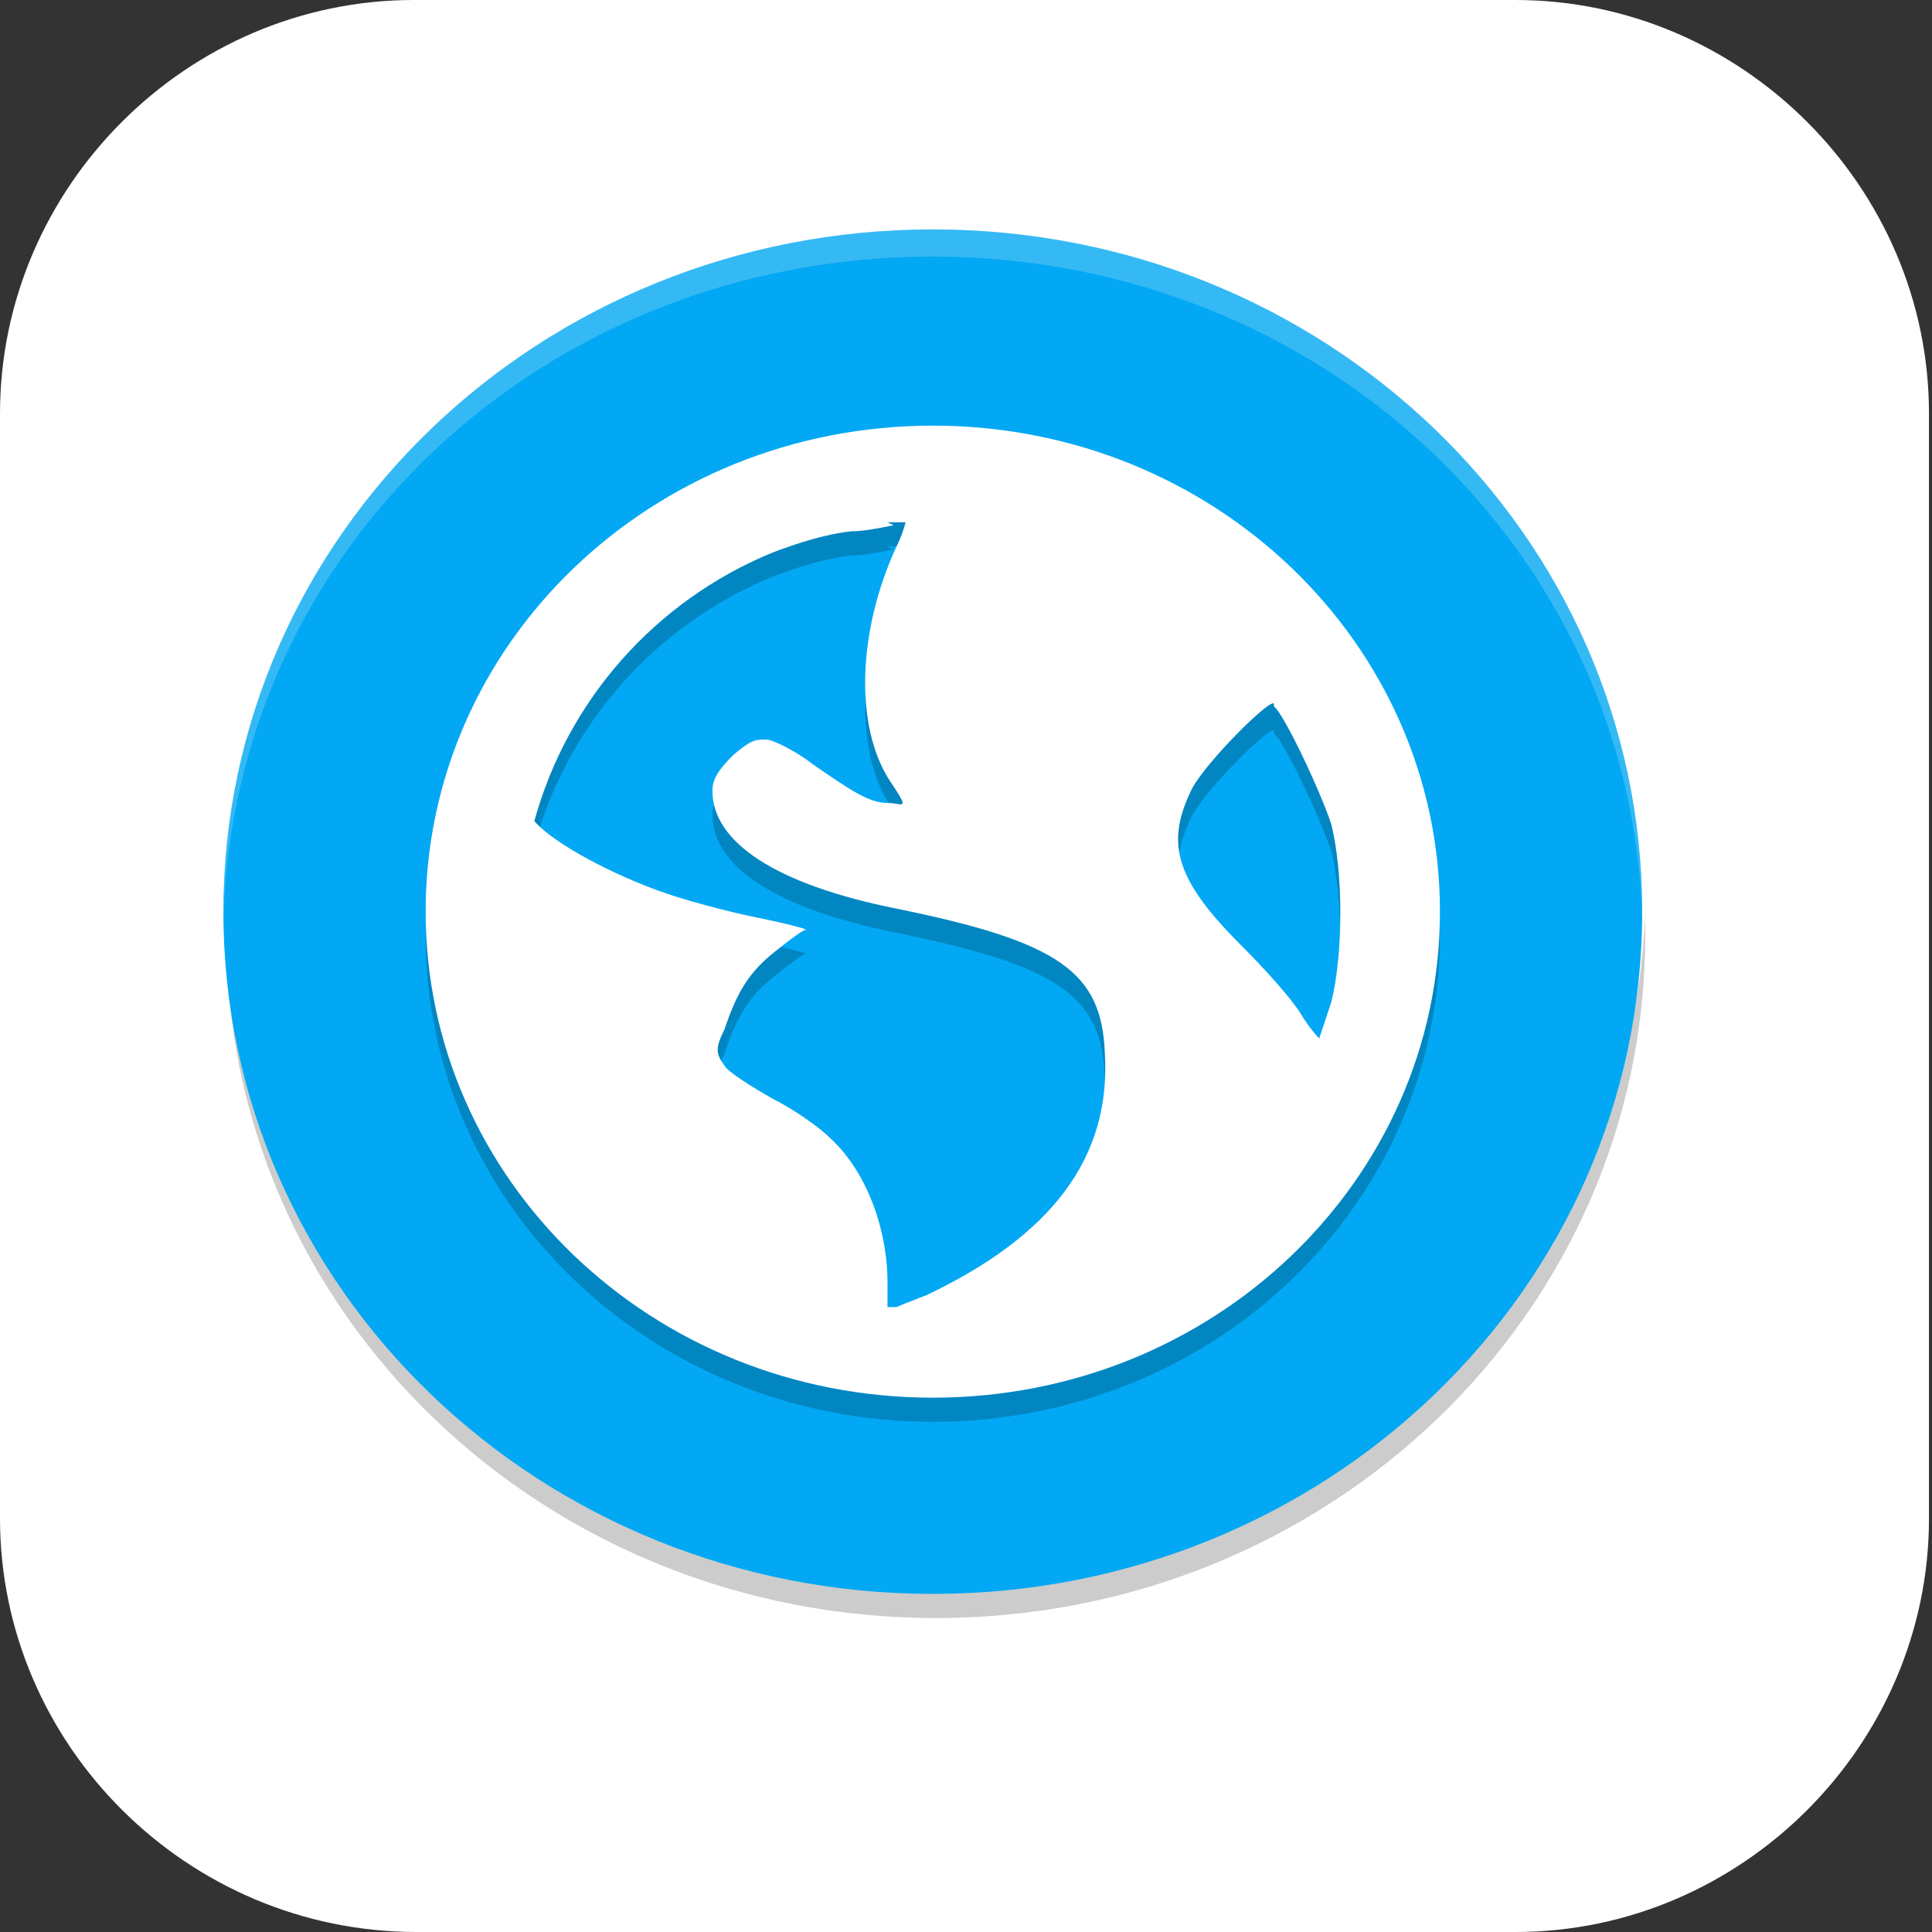 <?xml version="1.0" encoding="UTF-8"?>
<svg id="_图层_1" xmlns="http://www.w3.org/2000/svg" version="1.1" viewBox="0 0 64 64" width="32" height="32">
  <rect x="0" y="0" width="64" height="64" fill="#333333" stroke="none"/>
  <!-- Generator: Adobe Illustrator 29.0.1, SVG Export Plug-In . SVG Version: 2.1.0 Build 192)  -->
  <defs>
    <style>
      .st0, .st1, .st2, .st3, .st4 {
        isolation: isolate;
      }

      .st0, .st1, .st5 {
        display: none;
      }

      .st0, .st2, .st3 {
        opacity: .2;
      }

      .st1, .st6, .st3, .st4 {
        fill: #fff;
      }

      .st1, .st4 {
        opacity: .1;
      }

      .st7 {
        fill: #02a8f3;
      }

      .st8 {
        fill: #a45390;
      }

      .st9 {
        fill: #455a64;
      }

      .st10 {
        fill: #6db832;
      }

      .st11 {
        fill: #c2352a;
      }

      .st12 {
        fill: #4987d7;
      }
    </style>
  </defs>
  <path class="st6" d="M50.3,64H13.8c-7.6,0-13.8-6.2-13.8-13.7V13.7C0,6.2,6.2,0,13.7,0h36.5c7.5,0,13.7,6.2,13.7,13.7v36.6c0,7.5-6.2,13.7-13.7,13.7h0Z"/>
  <g class="st5">
    <path class="st0" d="M0,59.5v2.3c0,1.9,1.5,3.4,3.4,3.4h57.4c1.9,0,3.4-1.5,3.4-3.4v-2.3c0,1.9-1.5,3.4-3.4,3.4H3.4C1.5,63,0,61.4,0,59.5Z"/>
    <path class="st12" d="M3.2-.1C2.3-.1,1.5.3.9.8l31.2,31.2L63.3.8c-.6-.6-1.4-.9-2.3-.9H3.2h0Z"/>
    <path class="st8" d="M3.2,64.1c-.9,0-1.7-.4-2.3-.9l31.2-31.2,31.2,31.2c-.6.6-1.4.9-2.3.9H3.2h0Z"/>
    <path class="st10" d="M64.2,3.1c0-.9-.4-1.7-.9-2.3l-31.2,31.2,31.2,31.2c.6-.6.9-1.4.9-2.3V3.1h0Z"/>
    <path class="st11" d="M0,3.1C0,2.2.4,1.4.9.8l31.2,31.2L.9,63.2c-.6-.6-.9-1.4-.9-2.3V3.1h0Z"/>
    <path class="st2" d="M35,5.6c-1.4,0-2.5.2-3.6.5-1,.3-1.9.8-2.6,1.3-.7.6-1.3,1.2-1.8,2-.5.8-.8,1.3-1.1,2.1-.3.9-.5,1.8-.6,2.8-.1,1-.2,1.9-.2,2.9h0c0,1.5.2,2.9.5,4,.4,1.1.9,2,1.5,2.8.7.7,1.4,1.3,2.3,1.7.9.4,1.8.5,2.8.5s2-.2,2.8-.5c.8-.3,1.5-.8,2.1-1.4.6-.6,1-1.4,1.3-2.2.3-.9.5-1.9.5-3s-.1-2-.4-2.8c-.3-.8-.6-1.6-1.1-2.1-.5-.6-1.1-1-1.8-1.3-.7-.3-1.5-.4-2.4-.4s-1.1,0-1.5.2c-.4.1-.8.3-1.2.5-.4.2-.7.6-.9.9-.3.3-.5.6-.7.9h-.2c0-1,.2-1.8.4-2.6.2-.8.5-1.1,1-1.7.5-.6,1.1-1,1.9-1.3.8-.3,1.8-.5,3.1-.5s.8,0,1.2,0c.4,0,.8.1,1.1.2v-3.5c-.2,0-.4,0-.6,0-.2,0-.5,0-.7,0-.2,0-.5,0-.7,0s-.4,0-.6,0ZM32.4,16c.8,0,1.5.3,1.9.9.4.6.6,1.4.6,2.4s0,1.1-.2,1.6c-.1.4-.3.8-.5,1.1-.2.3-.5.5-.8.7-.3.1-.7.2-1,.2s-.9-.1-1.2-.4c-.3-.2-.6-.5-.9-.9-.2-.4-.4-.8-.5-1.3-.1-.5-.2-1-.2-1.4s0-.7.2-1c.1-.3.3-.6.6-.9.3-.3.6-.5.9-.7.4-.2.7-.3,1.2-.3ZM47,24v10.3l1,.9c.2,0,.4-.1.6-.2.2,0,.5-.1.8-.2.3,0,.5,0,.8-.1.3,0,.5,0,.8,0,1.3,0,2.3.3,3,.8.6.5,1,1.3,1,2.3s-.3,2-1,2.5c-.7.5-1.6.8-2.9.8s-.9,0-1.3,0c-.5,0-.9-.2-1.4-.3-.5-.1-.9-.3-1.3-.4-.4-.2-.8-.3-1.1-.5v3.7c.3.2.7.3,1.1.5.4.1.9.3,1.3.3.5,0,1,.2,1.5.2.5,0,1,0,1.5,0,1.3,0,2.4-.2,3.4-.5,1-.3,1.8-.8,2.5-1.4.7-.6,1.2-1.4,1.5-2.2.3-.9.5-1.9.5-3s-.2-1.9-.5-2.7c-.3-.8-.8-1.4-1.3-2-.6-.5-1.2-.9-2-1.2-.8-.3-1.6-.4-2.5-.4h0c-.6,0-1.1,0-1.5.1-.4,0-.7.1-1,.2l.3-4.1h6.5v-3.4h-10.3ZM11.5,24.1c-.8,0-1.6,0-2.2.3-.7.2-1.3.4-1.8.6-.6.3-1.1.6-1.5.9-.5.3-.9.5-1.3.9l2.4,2.8c.7-.7,1.5-1.2,2.1-1.6.7-.4,1.4-.5,2.1-.5s1.3.2,1.7.6c.4.4.6.9.6,1.6s0,1.2-.3,1.7c-.2.5-.5,1.1-.8,1.6-.4.5-.8,1.1-1.3,1.6-.5.6-1,1.2-1.7,1.8l-4.8,5.4v2.8h13.7v-3.4h-8.3v-.2l2.5-2.7c.7-.7,1.4-1.4,2-2.1.6-.7,1.2-1.4,1.7-2.1.5-.7.9-1.4,1.1-2.2.3-.7.4-1.5.4-2.3s-.1-1.7-.4-2.4c-.3-.7-.7-1.1-1.3-1.6-.6-.5-1.2-.9-2-1.2-.8-.3-1.7-.4-2.6-.4ZM25.2,42.5v3.2h9.4l-7.3,17.2h4.5l7.1-17.7v-2.7h-13.8Z"/>
    <path class="st6" d="M35,4.5c-1.4,0-2.5.2-3.6.5-1,.3-1.9.8-2.6,1.3-.7.6-1.3,1.2-1.8,2-.5.8-.8,1.3-1.1,2.1-.3.9-.5,1.8-.6,2.8-.1,1-.2,1.9-.2,2.9h0c0,1.5.2,2.9.5,4,.4,1.1.9,2,1.5,2.8.7.7,1.4,1.3,2.3,1.7.9.4,1.8.5,2.8.5s2-.2,2.8-.5c.8-.3,1.5-.8,2.1-1.4.6-.6,1-1.4,1.3-2.2.3-.9.5-1.9.5-3s-.1-2-.4-2.8c-.3-.8-.6-1.6-1.1-2.1-.5-.6-1.1-1-1.8-1.3-.7-.3-1.5-.4-2.4-.4s-1.1,0-1.5.2c-.4.1-.8.3-1.2.5-.4.2-.7.6-.9.9-.3.3-.5.6-.7.9h-.2c0-1,.2-1.8.4-2.6.2-.8.5-1.1,1-1.7.5-.6,1.1-1,1.9-1.3.8-.3,1.8-.5,3.1-.5s.8,0,1.2,0c.4,0,.8.1,1.1.2v-3.5c-.2,0-.4,0-.6,0-.2,0-.5,0-.7,0-.2,0-.5,0-.7,0s-.4,0-.6,0ZM32.4,14.9c.8,0,1.5.3,1.9.9.4.6.6,1.4.6,2.4s0,1.1-.2,1.6c-.1.4-.3.8-.5,1.1-.2.3-.5.5-.8.7-.3.1-.7.2-1,.2s-.9-.1-1.2-.4c-.3-.2-.6-.5-.9-.9-.2-.4-.4-.8-.5-1.3-.1-.5-.2-1-.2-1.4s0-.7.2-1c.1-.3.3-.6.6-.9.3-.3.6-.5.9-.7.4-.2.7-.3,1.2-.3ZM47,22.8v10.3l1,.9c.2,0,.4-.1.6-.2.2,0,.5-.1.8-.2.3,0,.5,0,.8-.1.3,0,.5,0,.8,0,1.3,0,2.3.3,3,.8.6.5,1,1.3,1,2.3s-.3,2-1,2.5c-.7.5-1.6.8-2.9.8s-.9,0-1.3,0c-.5,0-.9-.2-1.4-.3-.5-.1-.9-.3-1.3-.4-.4-.2-.8-.3-1.1-.5v3.7c.3.2.7.3,1.1.5.4.1.9.3,1.3.3.5,0,1,.2,1.5.2.5,0,1,0,1.5,0,1.3,0,2.4-.2,3.4-.5,1-.3,1.8-.8,2.5-1.4.7-.6,1.2-1.4,1.5-2.2.3-.9.5-1.9.5-3s-.2-1.9-.5-2.7c-.3-.8-.8-1.4-1.3-2-.6-.5-1.2-.9-2-1.2-.8-.3-1.6-.4-2.5-.4h0c-.6,0-1.1,0-1.5.1-.4,0-.7.1-1,.2l.3-4.1h6.5v-3.4h-10.3ZM11.5,22.9c-.8,0-1.6,0-2.2.3-.7.2-1.3.4-1.8.6-.6.3-1.1.6-1.5.9-.5.3-.9.5-1.3.9l2.4,2.8c.7-.7,1.5-1.2,2.1-1.6.7-.4,1.4-.5,2.1-.5s1.3.2,1.7.6c.4.4.6.9.6,1.6s0,1.2-.3,1.7c-.2.5-.5,1.1-.8,1.6-.4.5-.8,1.1-1.3,1.6-.5.6-1,1.2-1.7,1.8l-4.8,5.4v2.8h13.7v-3.4h-8.3v-.2l2.5-2.7c.7-.7,1.4-1.4,2-2.1.6-.7,1.2-1.4,1.7-2.1.5-.7.9-1.4,1.1-2.2.3-.7.4-1.5.4-2.3s-.1-1.7-.4-2.4c-.3-.7-.7-1.1-1.3-1.6-.6-.5-1.2-.9-2-1.2-.8-.3-1.7-.4-2.6-.4ZM25.2,41.4v3.2h9.4l-7.3,17.2h4.5l7.1-17.7v-2.7h-13.8Z"/>
    <path class="st1" d="M3.4-.1C1.5-.1,0,1.4,0,3.3v1.1C0,2.6,1.5,1,3.4,1h57.4c1.9,0,3.4,1.5,3.4,3.4v-1.1c0-1.9-1.5-3.4-3.4-3.4H3.4Z"/>
  </g>
  <g class="st5">
    <path class="st2" d="M33.2,9.2c-5.3,0-9.5,4.2-9.5,9.3,0,4.2,2.8,7.8,6.9,9v5.5h-6.9v5.1h6.9v9.7c-1,1.1-2.8,1.6-3.8,1.5-6.2-.8-11.2-2.1-14.1-4.7l4.2.2-3.6-3.3-3.6-3.3c-1.4,3-1.5,6-1.7,9.3l2.2-2.2c1.1,4.3,15.7,7.1,17.8,8.9l5.1,4.4,5.1-4.4c2.1-1.8,16.7-4.5,17.8-8.9l2.3,2.2c0-3.3-.7-6.2-1.7-9.3l-3.6,3.3-3.1,3.3,3.7-.2c-2.9,2.6-7.9,3.9-14,4.7-1,.1-2.9-.5-3.8-1.5v-9.6h6.9v-5.1h-6.9v-5.5c4.1-1.1,6.9-4.8,6.9-9,0-5.2-4.3-9.3-9.5-9.3Z"/>
    <path class="st9" d="M33.2,8.3c-5.3,0-9.5,4.2-9.5,9.3,0,4.2,2.8,7.8,6.9,9v5.5h-6.9v5.1h6.9v9.7c-1,1.1-2.8,1.6-3.8,1.5-6.2-.8-11.2-2.1-14.1-4.7l4.2.2-3.6-3.3-3.6-3.3c-1.4,3-1.5,6-1.7,9.3l2.2-2.2c1.1,4.3,15.7,7.1,17.8,8.9l5.1,4.4,5.1-4.4c2.1-1.8,16.7-4.5,17.8-8.9l2.3,2.2c0-3.3-.7-6.2-1.7-9.3l-3.6,3.3-3.1,3.3,3.7-.2c-2.9,2.6-7.9,3.9-14,4.7-1,.1-2.9-.5-3.8-1.5v-9.6h6.9v-5.1h-6.9v-5.5c4.1-1.1,6.9-4.8,6.9-9,0-5.2-4.3-9.3-9.5-9.3Z"/>
    <path class="st2" d="M33.2,13.4c2.9,0,5.2,2.3,5.2,5.1s-2.3,5.1-5.2,5.1-5.2-2.3-5.2-5.1,2.3-5.1,5.2-5.1Z"/>
    <path class="st6" d="M33.2,12.6c2.9,0,5.2,2.3,5.2,5.1s-2.3,5.1-5.2,5.1-5.2-2.3-5.2-5.1,2.3-5.1,5.2-5.1Z"/>
    <path class="st4" d="M33.2,8.3c-5.3,0-9.5,4.2-9.5,9.3,0,.1,0,.2,0,.3.3-5,4.4-8.8,9.5-8.8,5.1,0,9.3,3.9,9.5,8.9,0-.1,0-.3,0-.4,0-5.2-4.3-9.3-9.5-9.3ZM23.7,32.1v.8h6.9v-.8h-6.9ZM35.8,32.1v.8h6.9v-.8h-6.9ZM9.8,37.3c-1.4,3-1.5,6-1.7,9.3h0c.2-2.9.4-5.7,1.6-8.4l3.6,3.3,2.6,2.4h1s-3.6-3.3-3.6-3.3l-3.6-3.3ZM56.7,37.3l-3.6,3.3-3.1,3.3h.8s2.2-2.5,2.2-2.5l3.6-3.3c.9,2.8,1.6,5.5,1.7,8.4h0c0-3.3-.7-6.2-1.7-9.2ZM12.8,44.5c2.9,2.6,7.9,3.9,14.1,4.7,1,.1,2.8-.4,3.8-1.5v-.8c-1,1.1-2.8,1.6-3.8,1.5-5.4-.7-9.9-1.8-12.9-3.8h-1.2ZM53.7,44.5h-1.2c-3,2.1-7.5,3.2-12.9,3.9-1,.1-2.9-.5-3.8-1.5v.8c1,1.1,2.8,1.6,3.8,1.5,6.2-.8,11.2-2.1,14-4.7Z"/>
  </g>
  <g>
    <path class="st2" d="M7.5,30.2c0,.3,0,.5,0,.8,0,12.5,10.5,22.6,23.5,22.6s23.5-10.1,23.5-22.6,0-.5,0-.8c-.4,12.1-10.7,21.8-23.4,21.8S7.9,42.3,7.5,30.2h0Z"/>
    <path class="st7" d="M30.9,7.6h0c13,0,23.5,10.1,23.5,22.6h0c0,12.5-10.5,22.6-23.5,22.6h0c-13,0-23.5-10.1-23.5-22.6h0c0-12.5,10.5-22.6,23.5-22.6Z"/>
    <path class="st3" d="M30.9,7.6c-13,0-23.5,10.1-23.5,22.6s0,.2,0,.3c.3-12.3,10.6-22,23.5-22s23.2,9.8,23.5,22c0,0,0-.2,0-.3,0-12.5-10.5-22.6-23.5-22.6Z"/>
    <path class="st2" d="M30.9,14.9c-9.3,0-16.8,7.2-16.8,16.1s7.5,16.1,16.8,16.1,16.8-7.2,16.8-16.1-7.5-16.1-16.8-16.1ZM29.4,18.1c.2,0,.4,0,.6,0,0,0-.1.4-.3.8-1.3,2.8-1.4,6-.2,7.8.2.3.4.6.4.7s-.2,0-.5,0c-.6,0-1.2-.4-2.5-1.3-.5-.4-1.3-.8-1.5-.8-.4,0-.5,0-1.1.5-.5.5-.7.8-.7,1.2,0,1.7,2.1,3.1,6.1,3.9,5.4,1.1,6.8,2.1,6.9,4.8.2,3.4-1.7,6-5.9,8-.5.2-.8.3-1,.4,0,0-.2,0-.3,0,0-.1,0-.4,0-.8,0-1.8-.7-3.7-1.9-4.8-.3-.3-1.1-.9-1.9-1.3-.7-.4-1.5-.9-1.6-1.1-.3-.4-.3-.6,0-1.2.4-1.2.8-1.9,1.7-2.6.5-.4.9-.7,1-.7.1,0-.6-.2-1.6-.4-1-.2-2.5-.6-3.3-.9-1.4-.5-3.4-1.5-4.1-2.3,0,0,0,0,0,0,1.1-4,4-7.3,7.9-8.9.8-.3,1.7-.6,2.6-.7.4,0,.9-.1,1.4-.2ZM42.2,24.3c.3.2,1.5,2.7,1.9,3.9.4,1.6.4,4.3,0,5.9-.2.6-.4,1.2-.4,1.2,0,0-.3-.3-.6-.8-.3-.5-1.2-1.5-2-2.3-2.2-2.2-2.5-3.4-1.6-5.2.5-.9,2.5-2.9,2.7-2.8Z"/>
    <path class="st6" d="M30.9,14.1c-9.3,0-16.8,7.2-16.8,16.1s7.5,16.1,16.8,16.1,16.8-7.2,16.8-16.1-7.5-16.1-16.8-16.1ZM29.4,17.3c.2,0,.4,0,.6,0,0,0-.1.4-.3.8-1.3,2.8-1.4,6-.2,7.8.2.3.4.6.4.7s-.2,0-.5,0c-.6,0-1.2-.4-2.5-1.3-.5-.4-1.3-.8-1.5-.8-.4,0-.5,0-1.1.5-.5.5-.7.8-.7,1.2,0,1.7,2.1,3.1,6.1,3.9,5.4,1.1,6.8,2.1,6.9,4.8.2,3.4-1.7,6-5.9,8-.5.2-.8.3-1,.4,0,0-.2,0-.3,0,0-.1,0-.4,0-.8,0-1.8-.7-3.7-1.9-4.8-.3-.3-1.1-.9-1.9-1.3-.7-.4-1.5-.9-1.6-1.1-.3-.4-.3-.6,0-1.2.4-1.2.8-1.9,1.7-2.6.5-.4.9-.7,1-.7.1,0-.6-.2-1.6-.4-1-.2-2.5-.6-3.3-.9-1.4-.5-3.4-1.5-4.1-2.3,0,0,0,0,0,0,1.1-4,4-7.3,7.9-8.9.8-.3,1.7-.6,2.6-.7.4,0,.9-.1,1.4-.2ZM42.2,23.4c.3.2,1.5,2.7,1.9,3.9.4,1.6.4,4.3,0,5.9-.2.6-.4,1.2-.4,1.2,0,0-.3-.3-.6-.8-.3-.5-1.2-1.5-2-2.3-2.2-2.2-2.5-3.4-1.6-5.2.5-.9,2.5-2.9,2.7-2.8Z"/>
  </g>
</svg>